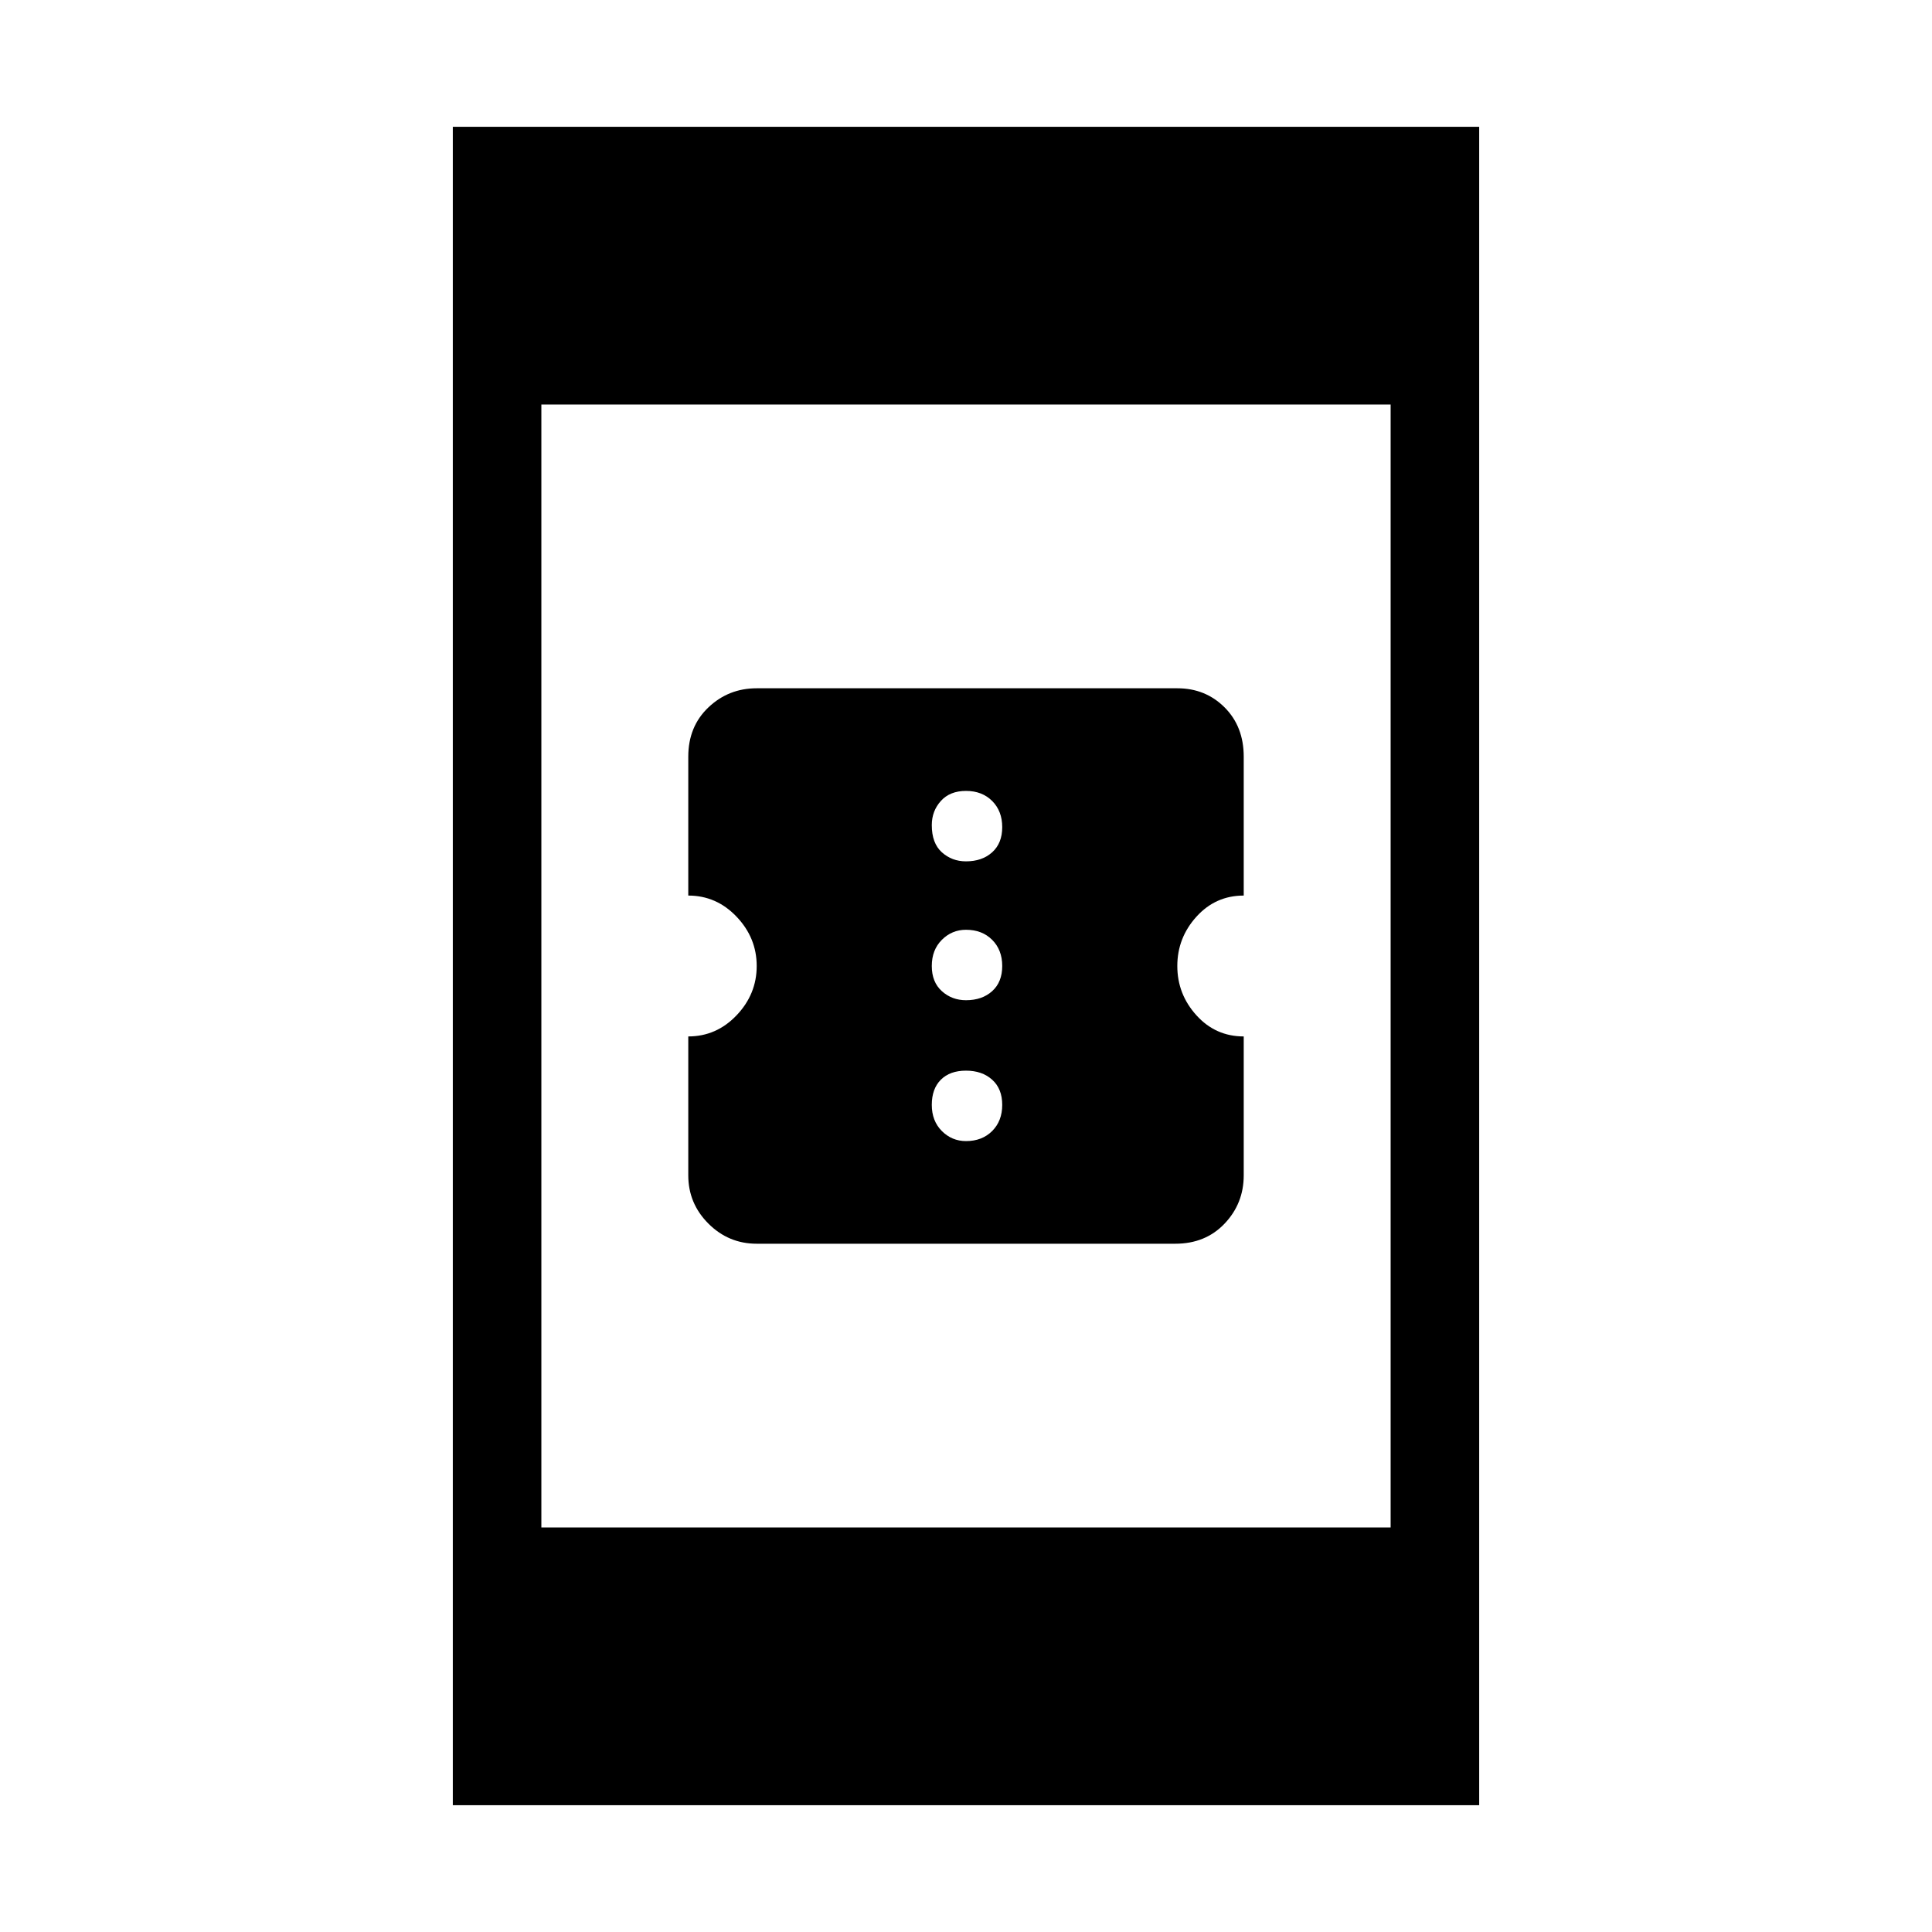 <svg xmlns="http://www.w3.org/2000/svg" height="48" width="48"><path d="M18.8 30.9q-.7 0-1.2-.5t-.5-1.2v-3.45q.7 0 1.2-.525T18.8 24q0-.7-.5-1.225-.5-.525-1.2-.525V18.8q0-.75.5-1.225.5-.475 1.2-.475h10.45q.7 0 1.175.475.475.475.475 1.225v3.45q-.7 0-1.175.525-.475.525-.475 1.225 0 .7.475 1.225.475.525 1.175.525v3.45q0 .7-.475 1.2t-1.225.5Zm5.2-9.5q.4 0 .65-.225t.25-.625q0-.4-.25-.65t-.65-.25q-.4 0-.625.25-.225.25-.225.6 0 .45.25.675.25.225.6.225Zm0 3.45q.4 0 .65-.225T24.9 24q0-.4-.25-.65T24 23.1q-.35 0-.6.25t-.25.65q0 .4.25.625.25.225.6.225Zm0 3.5q.4 0 .65-.25t.25-.65q0-.4-.25-.625-.25-.225-.65-.225t-.625.225q-.225.225-.225.625t.25.65q.25.25.6.25Zm-12.75 16.5V3.15h25.5v41.7Zm2.2-6.9h21.1v-27.9h-21.1Z"/></svg>